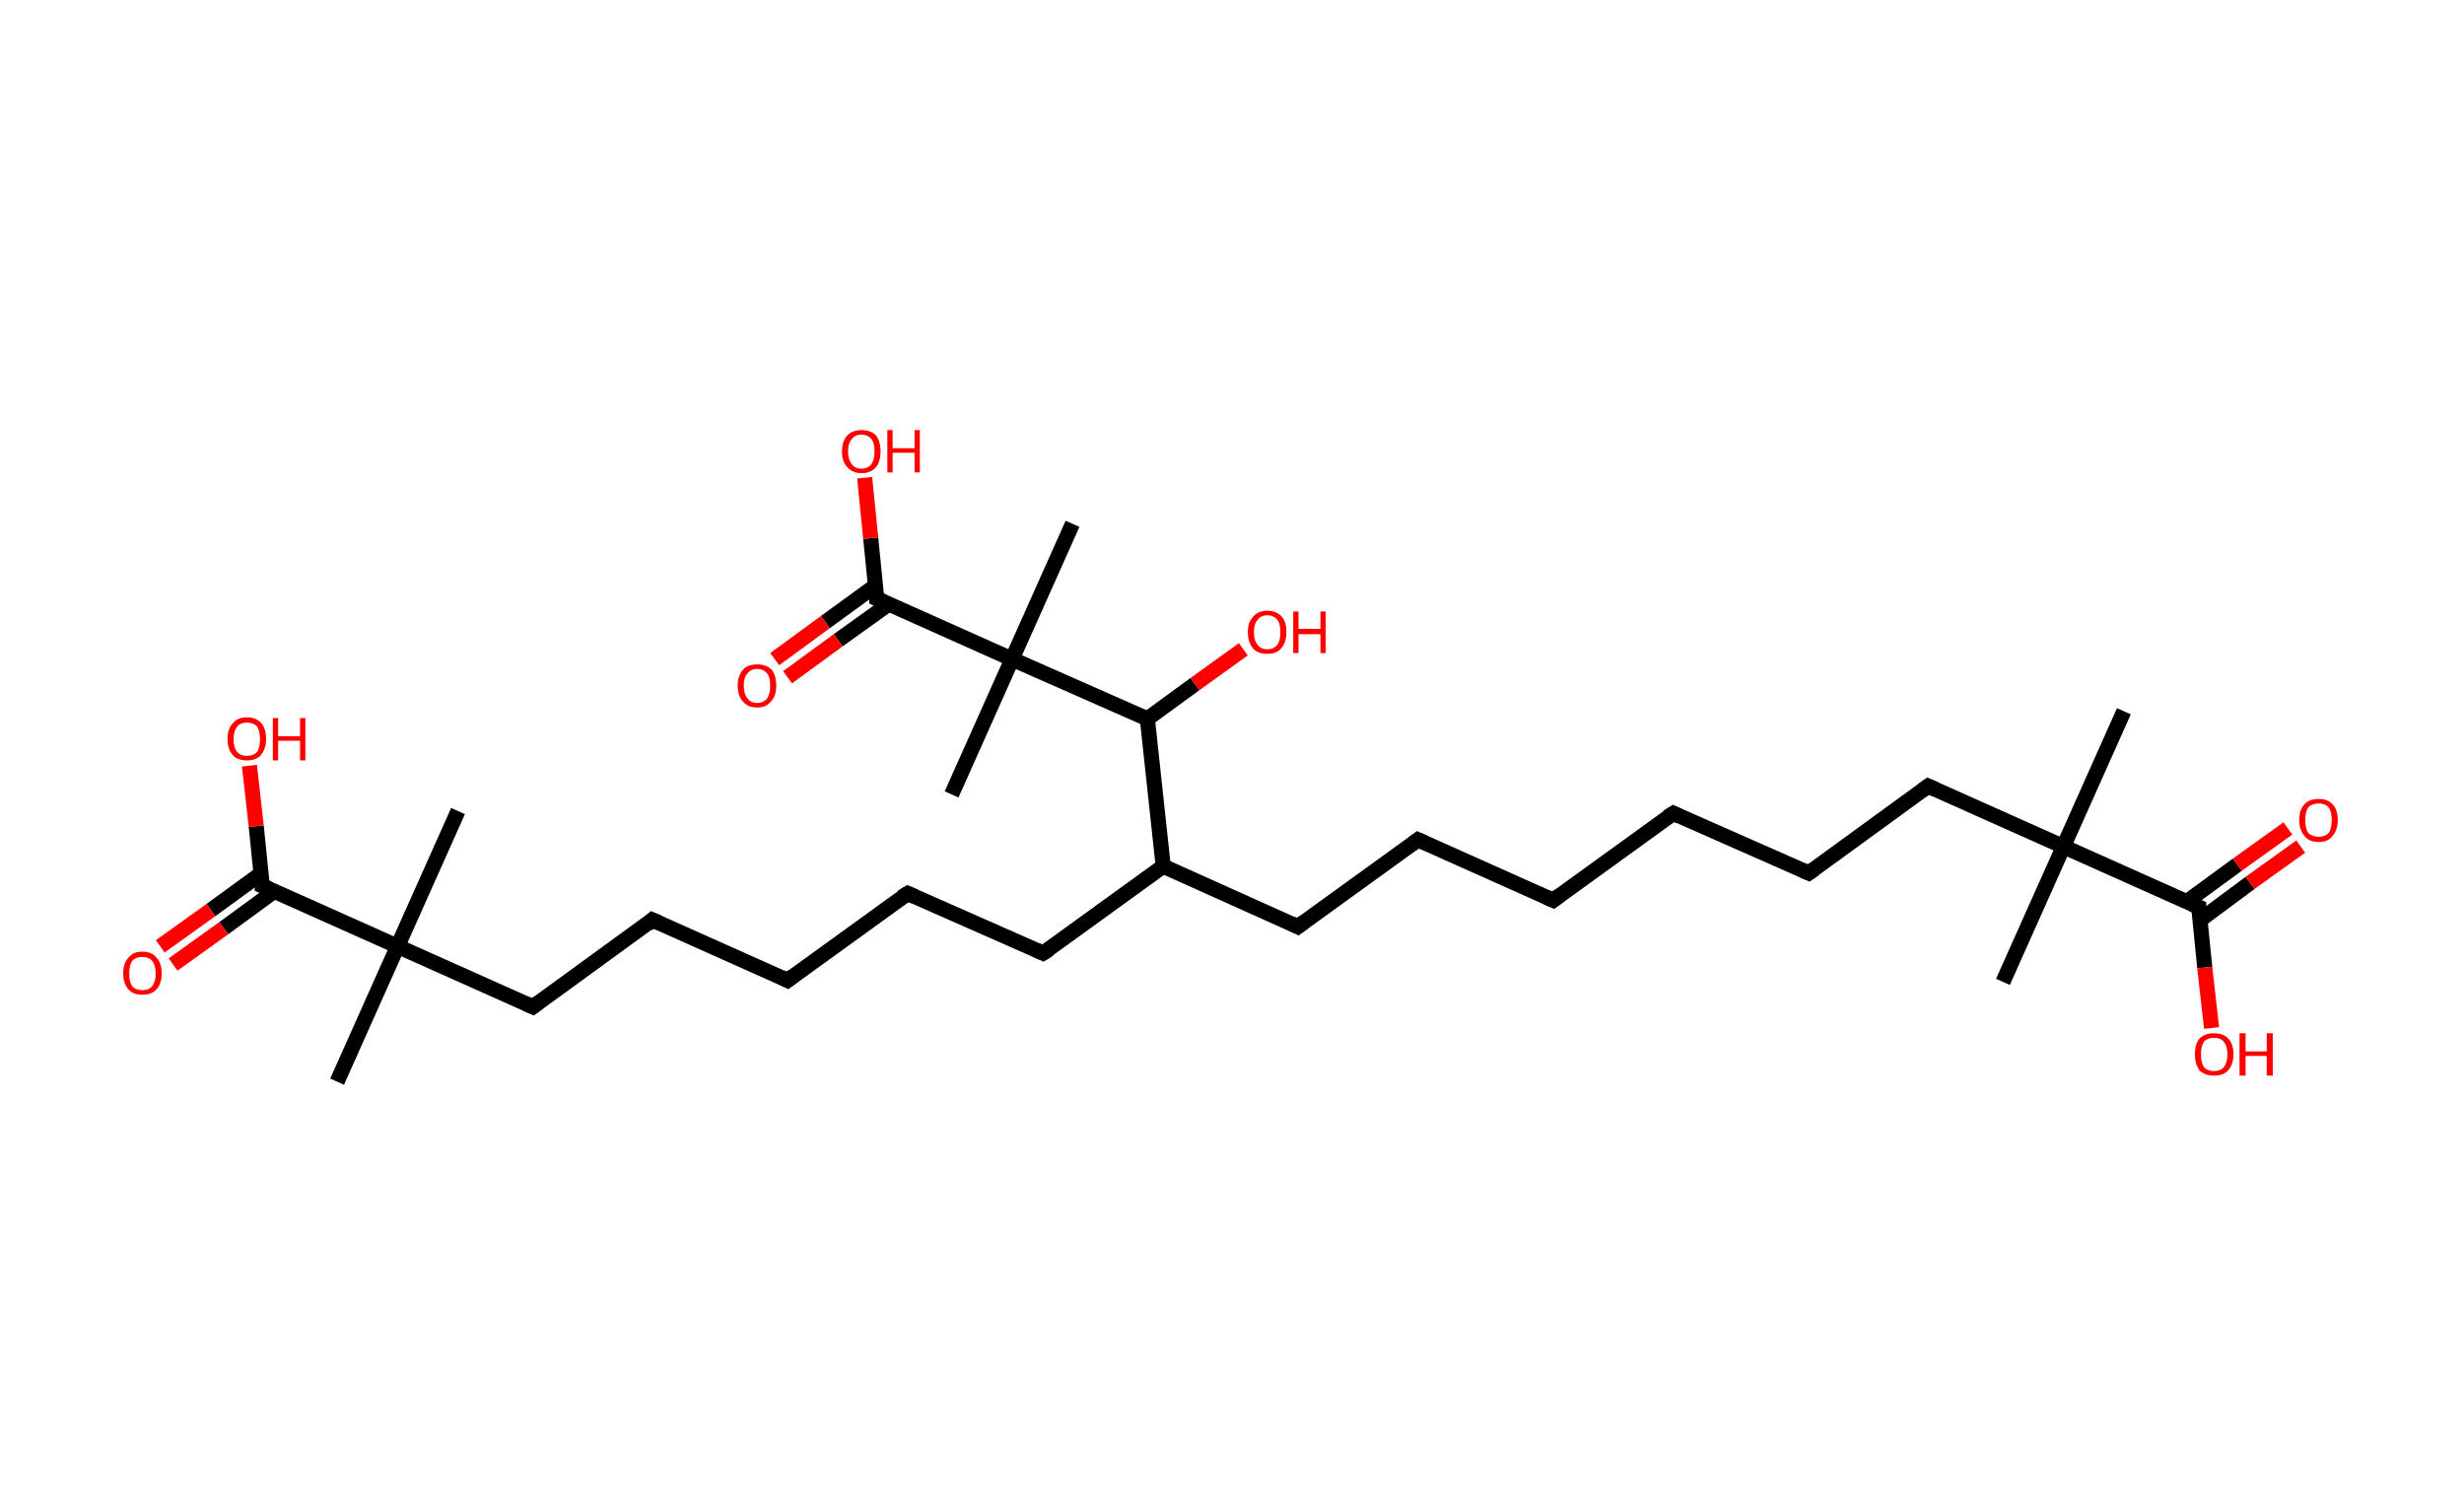 <?xml version='1.0' encoding='ASCII' standalone='yes'?>
<svg xmlns="http://www.w3.org/2000/svg" xmlns:rdkit="http://www.rdkit.org/xml" xmlns:xlink="http://www.w3.org/1999/xlink" version="1.1" baseProfile="full" xml:space="preserve" width="326px" height="200px" viewBox="0 0 326 200">
<!-- END OF HEADER -->
<rect style="opacity:1.0;fill:#FFFFFF;stroke:none" width="326.0" height="200.0" x="0.0" y="0.0"> </rect>
<path class="bond-0 atom-0 atom-1" d="M 281.0,94.1 L 273.0,112.0" style="fill:none;fill-rule:evenodd;stroke:#000000;stroke-width:2.0px;stroke-linecap:butt;stroke-linejoin:miter;stroke-opacity:1"/>
<path class="bond-1 atom-1 atom-2" d="M 273.0,112.0 L 265.0,129.9" style="fill:none;fill-rule:evenodd;stroke:#000000;stroke-width:2.0px;stroke-linecap:butt;stroke-linejoin:miter;stroke-opacity:1"/>
<path class="bond-2 atom-1 atom-3" d="M 273.0,112.0 L 255.1,104.0" style="fill:none;fill-rule:evenodd;stroke:#000000;stroke-width:2.0px;stroke-linecap:butt;stroke-linejoin:miter;stroke-opacity:1"/>
<path class="bond-3 atom-3 atom-4" d="M 255.1,104.0 L 239.3,115.5" style="fill:none;fill-rule:evenodd;stroke:#000000;stroke-width:2.0px;stroke-linecap:butt;stroke-linejoin:miter;stroke-opacity:1"/>
<path class="bond-4 atom-4 atom-5" d="M 239.3,115.5 L 221.4,107.6" style="fill:none;fill-rule:evenodd;stroke:#000000;stroke-width:2.0px;stroke-linecap:butt;stroke-linejoin:miter;stroke-opacity:1"/>
<path class="bond-5 atom-5 atom-6" d="M 221.4,107.6 L 205.5,119.1" style="fill:none;fill-rule:evenodd;stroke:#000000;stroke-width:2.0px;stroke-linecap:butt;stroke-linejoin:miter;stroke-opacity:1"/>
<path class="bond-6 atom-6 atom-7" d="M 205.5,119.1 L 187.6,111.1" style="fill:none;fill-rule:evenodd;stroke:#000000;stroke-width:2.0px;stroke-linecap:butt;stroke-linejoin:miter;stroke-opacity:1"/>
<path class="bond-7 atom-7 atom-8" d="M 187.6,111.1 L 171.7,122.6" style="fill:none;fill-rule:evenodd;stroke:#000000;stroke-width:2.0px;stroke-linecap:butt;stroke-linejoin:miter;stroke-opacity:1"/>
<path class="bond-8 atom-8 atom-9" d="M 171.7,122.6 L 153.9,114.6" style="fill:none;fill-rule:evenodd;stroke:#000000;stroke-width:2.0px;stroke-linecap:butt;stroke-linejoin:miter;stroke-opacity:1"/>
<path class="bond-9 atom-9 atom-10" d="M 153.9,114.6 L 138.0,126.1" style="fill:none;fill-rule:evenodd;stroke:#000000;stroke-width:2.0px;stroke-linecap:butt;stroke-linejoin:miter;stroke-opacity:1"/>
<path class="bond-10 atom-10 atom-11" d="M 138.0,126.1 L 120.1,118.2" style="fill:none;fill-rule:evenodd;stroke:#000000;stroke-width:2.0px;stroke-linecap:butt;stroke-linejoin:miter;stroke-opacity:1"/>
<path class="bond-11 atom-11 atom-12" d="M 120.1,118.2 L 104.2,129.7" style="fill:none;fill-rule:evenodd;stroke:#000000;stroke-width:2.0px;stroke-linecap:butt;stroke-linejoin:miter;stroke-opacity:1"/>
<path class="bond-12 atom-12 atom-13" d="M 104.2,129.7 L 86.3,121.7" style="fill:none;fill-rule:evenodd;stroke:#000000;stroke-width:2.0px;stroke-linecap:butt;stroke-linejoin:miter;stroke-opacity:1"/>
<path class="bond-13 atom-13 atom-14" d="M 86.3,121.7 L 70.5,133.2" style="fill:none;fill-rule:evenodd;stroke:#000000;stroke-width:2.0px;stroke-linecap:butt;stroke-linejoin:miter;stroke-opacity:1"/>
<path class="bond-14 atom-14 atom-15" d="M 70.5,133.2 L 52.6,125.2" style="fill:none;fill-rule:evenodd;stroke:#000000;stroke-width:2.0px;stroke-linecap:butt;stroke-linejoin:miter;stroke-opacity:1"/>
<path class="bond-15 atom-15 atom-16" d="M 52.6,125.2 L 60.6,107.3" style="fill:none;fill-rule:evenodd;stroke:#000000;stroke-width:2.0px;stroke-linecap:butt;stroke-linejoin:miter;stroke-opacity:1"/>
<path class="bond-16 atom-15 atom-17" d="M 52.6,125.2 L 44.6,143.1" style="fill:none;fill-rule:evenodd;stroke:#000000;stroke-width:2.0px;stroke-linecap:butt;stroke-linejoin:miter;stroke-opacity:1"/>
<path class="bond-17 atom-15 atom-18" d="M 52.6,125.2 L 34.7,117.2" style="fill:none;fill-rule:evenodd;stroke:#000000;stroke-width:2.0px;stroke-linecap:butt;stroke-linejoin:miter;stroke-opacity:1"/>
<path class="bond-18 atom-18 atom-19" d="M 34.5,115.6 L 27.9,120.4" style="fill:none;fill-rule:evenodd;stroke:#000000;stroke-width:2.0px;stroke-linecap:butt;stroke-linejoin:miter;stroke-opacity:1"/>
<path class="bond-18 atom-18 atom-19" d="M 27.9,120.4 L 21.2,125.2" style="fill:none;fill-rule:evenodd;stroke:#FF0000;stroke-width:2.0px;stroke-linecap:butt;stroke-linejoin:miter;stroke-opacity:1"/>
<path class="bond-18 atom-18 atom-19" d="M 36.3,117.9 L 29.6,122.8" style="fill:none;fill-rule:evenodd;stroke:#000000;stroke-width:2.0px;stroke-linecap:butt;stroke-linejoin:miter;stroke-opacity:1"/>
<path class="bond-18 atom-18 atom-19" d="M 29.6,122.8 L 22.9,127.6" style="fill:none;fill-rule:evenodd;stroke:#FF0000;stroke-width:2.0px;stroke-linecap:butt;stroke-linejoin:miter;stroke-opacity:1"/>
<path class="bond-19 atom-18 atom-20" d="M 34.7,117.2 L 33.9,109.3" style="fill:none;fill-rule:evenodd;stroke:#000000;stroke-width:2.0px;stroke-linecap:butt;stroke-linejoin:miter;stroke-opacity:1"/>
<path class="bond-19 atom-18 atom-20" d="M 33.9,109.3 L 33.0,101.3" style="fill:none;fill-rule:evenodd;stroke:#FF0000;stroke-width:2.0px;stroke-linecap:butt;stroke-linejoin:miter;stroke-opacity:1"/>
<path class="bond-20 atom-9 atom-21" d="M 153.9,114.6 L 151.8,95.1" style="fill:none;fill-rule:evenodd;stroke:#000000;stroke-width:2.0px;stroke-linecap:butt;stroke-linejoin:miter;stroke-opacity:1"/>
<path class="bond-21 atom-21 atom-22" d="M 151.8,95.1 L 158.1,90.5" style="fill:none;fill-rule:evenodd;stroke:#000000;stroke-width:2.0px;stroke-linecap:butt;stroke-linejoin:miter;stroke-opacity:1"/>
<path class="bond-21 atom-21 atom-22" d="M 158.1,90.5 L 164.5,85.9" style="fill:none;fill-rule:evenodd;stroke:#FF0000;stroke-width:2.0px;stroke-linecap:butt;stroke-linejoin:miter;stroke-opacity:1"/>
<path class="bond-22 atom-21 atom-23" d="M 151.8,95.1 L 133.9,87.2" style="fill:none;fill-rule:evenodd;stroke:#000000;stroke-width:2.0px;stroke-linecap:butt;stroke-linejoin:miter;stroke-opacity:1"/>
<path class="bond-23 atom-23 atom-24" d="M 133.9,87.2 L 125.9,105.1" style="fill:none;fill-rule:evenodd;stroke:#000000;stroke-width:2.0px;stroke-linecap:butt;stroke-linejoin:miter;stroke-opacity:1"/>
<path class="bond-24 atom-23 atom-25" d="M 133.9,87.2 L 141.9,69.3" style="fill:none;fill-rule:evenodd;stroke:#000000;stroke-width:2.0px;stroke-linecap:butt;stroke-linejoin:miter;stroke-opacity:1"/>
<path class="bond-25 atom-23 atom-26" d="M 133.9,87.2 L 116.0,79.2" style="fill:none;fill-rule:evenodd;stroke:#000000;stroke-width:2.0px;stroke-linecap:butt;stroke-linejoin:miter;stroke-opacity:1"/>
<path class="bond-26 atom-26 atom-27" d="M 115.8,77.5 L 109.2,82.3" style="fill:none;fill-rule:evenodd;stroke:#000000;stroke-width:2.0px;stroke-linecap:butt;stroke-linejoin:miter;stroke-opacity:1"/>
<path class="bond-26 atom-26 atom-27" d="M 109.2,82.3 L 102.5,87.2" style="fill:none;fill-rule:evenodd;stroke:#FF0000;stroke-width:2.0px;stroke-linecap:butt;stroke-linejoin:miter;stroke-opacity:1"/>
<path class="bond-26 atom-26 atom-27" d="M 117.6,79.9 L 110.9,84.7" style="fill:none;fill-rule:evenodd;stroke:#000000;stroke-width:2.0px;stroke-linecap:butt;stroke-linejoin:miter;stroke-opacity:1"/>
<path class="bond-26 atom-26 atom-27" d="M 110.9,84.7 L 104.2,89.6" style="fill:none;fill-rule:evenodd;stroke:#FF0000;stroke-width:2.0px;stroke-linecap:butt;stroke-linejoin:miter;stroke-opacity:1"/>
<path class="bond-27 atom-26 atom-28" d="M 116.0,79.2 L 115.2,71.2" style="fill:none;fill-rule:evenodd;stroke:#000000;stroke-width:2.0px;stroke-linecap:butt;stroke-linejoin:miter;stroke-opacity:1"/>
<path class="bond-27 atom-26 atom-28" d="M 115.2,71.2 L 114.4,63.2" style="fill:none;fill-rule:evenodd;stroke:#FF0000;stroke-width:2.0px;stroke-linecap:butt;stroke-linejoin:miter;stroke-opacity:1"/>
<path class="bond-28 atom-1 atom-29" d="M 273.0,112.0 L 290.9,120.0" style="fill:none;fill-rule:evenodd;stroke:#000000;stroke-width:2.0px;stroke-linecap:butt;stroke-linejoin:miter;stroke-opacity:1"/>
<path class="bond-29 atom-29 atom-30" d="M 291.1,121.7 L 297.7,116.8" style="fill:none;fill-rule:evenodd;stroke:#000000;stroke-width:2.0px;stroke-linecap:butt;stroke-linejoin:miter;stroke-opacity:1"/>
<path class="bond-29 atom-29 atom-30" d="M 297.7,116.8 L 304.4,112.0" style="fill:none;fill-rule:evenodd;stroke:#FF0000;stroke-width:2.0px;stroke-linecap:butt;stroke-linejoin:miter;stroke-opacity:1"/>
<path class="bond-29 atom-29 atom-30" d="M 289.3,119.3 L 296.0,114.4" style="fill:none;fill-rule:evenodd;stroke:#000000;stroke-width:2.0px;stroke-linecap:butt;stroke-linejoin:miter;stroke-opacity:1"/>
<path class="bond-29 atom-29 atom-30" d="M 296.0,114.4 L 302.7,109.6" style="fill:none;fill-rule:evenodd;stroke:#FF0000;stroke-width:2.0px;stroke-linecap:butt;stroke-linejoin:miter;stroke-opacity:1"/>
<path class="bond-30 atom-29 atom-31" d="M 290.9,120.0 L 291.7,128.0" style="fill:none;fill-rule:evenodd;stroke:#000000;stroke-width:2.0px;stroke-linecap:butt;stroke-linejoin:miter;stroke-opacity:1"/>
<path class="bond-30 atom-29 atom-31" d="M 291.7,128.0 L 292.6,136.0" style="fill:none;fill-rule:evenodd;stroke:#FF0000;stroke-width:2.0px;stroke-linecap:butt;stroke-linejoin:miter;stroke-opacity:1"/>
<path d="M 256.0,104.4 L 255.1,104.0 L 254.3,104.6" style="fill:none;stroke:#000000;stroke-width:2.0px;stroke-linecap:butt;stroke-linejoin:miter;stroke-opacity:1;"/>
<path d="M 240.0,115.0 L 239.3,115.5 L 238.4,115.1" style="fill:none;stroke:#000000;stroke-width:2.0px;stroke-linecap:butt;stroke-linejoin:miter;stroke-opacity:1;"/>
<path d="M 222.2,108.0 L 221.4,107.6 L 220.6,108.1" style="fill:none;stroke:#000000;stroke-width:2.0px;stroke-linecap:butt;stroke-linejoin:miter;stroke-opacity:1;"/>
<path d="M 206.3,118.5 L 205.5,119.1 L 204.6,118.7" style="fill:none;stroke:#000000;stroke-width:2.0px;stroke-linecap:butt;stroke-linejoin:miter;stroke-opacity:1;"/>
<path d="M 188.5,111.5 L 187.6,111.1 L 186.8,111.7" style="fill:none;stroke:#000000;stroke-width:2.0px;stroke-linecap:butt;stroke-linejoin:miter;stroke-opacity:1;"/>
<path d="M 172.5,122.0 L 171.7,122.6 L 170.9,122.2" style="fill:none;stroke:#000000;stroke-width:2.0px;stroke-linecap:butt;stroke-linejoin:miter;stroke-opacity:1;"/>
<path d="M 138.8,125.6 L 138.0,126.1 L 137.1,125.7" style="fill:none;stroke:#000000;stroke-width:2.0px;stroke-linecap:butt;stroke-linejoin:miter;stroke-opacity:1;"/>
<path d="M 121.0,118.6 L 120.1,118.2 L 119.3,118.7" style="fill:none;stroke:#000000;stroke-width:2.0px;stroke-linecap:butt;stroke-linejoin:miter;stroke-opacity:1;"/>
<path d="M 105.0,129.1 L 104.2,129.7 L 103.4,129.3" style="fill:none;stroke:#000000;stroke-width:2.0px;stroke-linecap:butt;stroke-linejoin:miter;stroke-opacity:1;"/>
<path d="M 87.2,122.1 L 86.3,121.7 L 85.6,122.3" style="fill:none;stroke:#000000;stroke-width:2.0px;stroke-linecap:butt;stroke-linejoin:miter;stroke-opacity:1;"/>
<path d="M 71.3,132.6 L 70.5,133.2 L 69.6,132.8" style="fill:none;stroke:#000000;stroke-width:2.0px;stroke-linecap:butt;stroke-linejoin:miter;stroke-opacity:1;"/>
<path d="M 35.6,117.6 L 34.7,117.2 L 34.7,116.8" style="fill:none;stroke:#000000;stroke-width:2.0px;stroke-linecap:butt;stroke-linejoin:miter;stroke-opacity:1;"/>
<path d="M 116.9,79.6 L 116.0,79.2 L 116.0,78.8" style="fill:none;stroke:#000000;stroke-width:2.0px;stroke-linecap:butt;stroke-linejoin:miter;stroke-opacity:1;"/>
<path d="M 290.0,119.6 L 290.9,120.0 L 290.9,120.4" style="fill:none;stroke:#000000;stroke-width:2.0px;stroke-linecap:butt;stroke-linejoin:miter;stroke-opacity:1;"/>
<path class="atom-19" d="M 16.3 128.8 Q 16.3 127.4, 17.0 126.7 Q 17.6 125.9, 18.8 125.9 Q 20.1 125.9, 20.7 126.7 Q 21.4 127.4, 21.4 128.8 Q 21.4 130.1, 20.7 130.9 Q 20.1 131.6, 18.8 131.6 Q 17.6 131.6, 17.0 130.9 Q 16.3 130.1, 16.3 128.8 M 18.8 131.0 Q 19.7 131.0, 20.1 130.5 Q 20.6 129.9, 20.6 128.8 Q 20.6 127.7, 20.1 127.1 Q 19.7 126.6, 18.8 126.6 Q 18.0 126.6, 17.5 127.1 Q 17.1 127.7, 17.1 128.8 Q 17.1 129.9, 17.5 130.5 Q 18.0 131.0, 18.8 131.0 " fill="#FF0000"/>
<path class="atom-20" d="M 30.1 97.8 Q 30.1 96.4, 30.8 95.7 Q 31.4 94.9, 32.7 94.9 Q 33.9 94.9, 34.6 95.7 Q 35.2 96.4, 35.2 97.8 Q 35.2 99.1, 34.5 99.9 Q 33.9 100.6, 32.7 100.6 Q 31.4 100.6, 30.8 99.9 Q 30.1 99.1, 30.1 97.8 M 32.7 100.0 Q 33.5 100.0, 34.0 99.5 Q 34.4 98.9, 34.4 97.8 Q 34.4 96.7, 34.0 96.1 Q 33.5 95.6, 32.7 95.6 Q 31.8 95.6, 31.4 96.1 Q 30.9 96.7, 30.9 97.8 Q 30.9 98.9, 31.4 99.5 Q 31.8 100.0, 32.7 100.0 " fill="#FF0000"/>
<path class="atom-20" d="M 36.1 95.0 L 36.8 95.0 L 36.8 97.4 L 39.7 97.4 L 39.7 95.0 L 40.4 95.0 L 40.4 100.6 L 39.7 100.6 L 39.7 98.0 L 36.8 98.0 L 36.8 100.6 L 36.1 100.6 L 36.1 95.0 " fill="#FF0000"/>
<path class="atom-22" d="M 165.1 83.6 Q 165.1 82.3, 165.8 81.6 Q 166.4 80.8, 167.7 80.8 Q 168.9 80.8, 169.6 81.6 Q 170.2 82.3, 170.2 83.6 Q 170.2 85.0, 169.5 85.8 Q 168.9 86.5, 167.7 86.5 Q 166.4 86.5, 165.8 85.8 Q 165.1 85.0, 165.1 83.6 M 167.7 85.9 Q 168.5 85.9, 169.0 85.3 Q 169.4 84.8, 169.4 83.6 Q 169.4 82.5, 169.0 82.0 Q 168.5 81.4, 167.7 81.4 Q 166.8 81.4, 166.4 82.0 Q 165.9 82.5, 165.9 83.6 Q 165.9 84.8, 166.4 85.3 Q 166.8 85.9, 167.7 85.9 " fill="#FF0000"/>
<path class="atom-22" d="M 171.1 80.9 L 171.8 80.9 L 171.8 83.2 L 174.7 83.2 L 174.7 80.9 L 175.4 80.9 L 175.4 86.4 L 174.7 86.4 L 174.7 83.9 L 171.8 83.9 L 171.8 86.4 L 171.1 86.4 L 171.1 80.9 " fill="#FF0000"/>
<path class="atom-27" d="M 97.6 90.7 Q 97.6 89.4, 98.3 88.6 Q 98.9 87.9, 100.2 87.9 Q 101.4 87.9, 102.1 88.6 Q 102.7 89.4, 102.7 90.7 Q 102.7 92.1, 102.0 92.8 Q 101.4 93.6, 100.2 93.6 Q 98.9 93.6, 98.3 92.8 Q 97.6 92.1, 97.6 90.7 M 100.2 93.0 Q 101.0 93.0, 101.5 92.4 Q 101.9 91.8, 101.9 90.7 Q 101.9 89.6, 101.5 89.1 Q 101.0 88.5, 100.2 88.5 Q 99.3 88.5, 98.9 89.1 Q 98.4 89.6, 98.4 90.7 Q 98.4 91.8, 98.9 92.4 Q 99.3 93.0, 100.2 93.0 " fill="#FF0000"/>
<path class="atom-28" d="M 111.4 59.7 Q 111.4 58.4, 112.1 57.6 Q 112.8 56.9, 114.0 56.9 Q 115.2 56.9, 115.9 57.6 Q 116.5 58.4, 116.5 59.7 Q 116.5 61.1, 115.9 61.8 Q 115.2 62.6, 114.0 62.6 Q 112.8 62.6, 112.1 61.8 Q 111.4 61.1, 111.4 59.7 M 114.0 62.0 Q 114.8 62.0, 115.3 61.4 Q 115.7 60.8, 115.7 59.7 Q 115.7 58.6, 115.3 58.1 Q 114.8 57.5, 114.0 57.5 Q 113.1 57.5, 112.7 58.1 Q 112.2 58.6, 112.2 59.7 Q 112.2 60.8, 112.7 61.4 Q 113.1 62.0, 114.0 62.0 " fill="#FF0000"/>
<path class="atom-28" d="M 117.4 56.9 L 118.1 56.9 L 118.1 59.3 L 121.0 59.3 L 121.0 56.9 L 121.7 56.9 L 121.7 62.5 L 121.0 62.5 L 121.0 59.9 L 118.1 59.9 L 118.1 62.5 L 117.4 62.5 L 117.4 56.9 " fill="#FF0000"/>
<path class="atom-30" d="M 304.2 108.5 Q 304.2 107.1, 304.9 106.4 Q 305.5 105.7, 306.8 105.7 Q 308.0 105.7, 308.6 106.4 Q 309.3 107.1, 309.3 108.5 Q 309.3 109.8, 308.6 110.6 Q 308.0 111.4, 306.8 111.4 Q 305.5 111.4, 304.9 110.6 Q 304.2 109.8, 304.2 108.5 M 306.8 110.7 Q 307.6 110.7, 308.1 110.2 Q 308.5 109.6, 308.5 108.5 Q 308.5 107.4, 308.1 106.8 Q 307.6 106.3, 306.8 106.3 Q 305.9 106.3, 305.4 106.8 Q 305.0 107.4, 305.0 108.5 Q 305.0 109.6, 305.4 110.2 Q 305.9 110.7, 306.8 110.7 " fill="#FF0000"/>
<path class="atom-31" d="M 290.4 139.5 Q 290.4 138.1, 291.0 137.4 Q 291.7 136.7, 292.9 136.7 Q 294.2 136.7, 294.8 137.4 Q 295.5 138.1, 295.5 139.5 Q 295.5 140.8, 294.8 141.6 Q 294.2 142.3, 292.9 142.3 Q 291.7 142.3, 291.0 141.6 Q 290.4 140.8, 290.4 139.5 M 292.9 141.7 Q 293.8 141.7, 294.2 141.2 Q 294.7 140.6, 294.7 139.5 Q 294.7 138.4, 294.2 137.8 Q 293.8 137.3, 292.9 137.3 Q 292.1 137.3, 291.6 137.8 Q 291.2 138.4, 291.2 139.5 Q 291.2 140.6, 291.6 141.2 Q 292.1 141.7, 292.9 141.7 " fill="#FF0000"/>
<path class="atom-31" d="M 296.3 136.7 L 297.1 136.7 L 297.1 139.1 L 299.9 139.1 L 299.9 136.7 L 300.7 136.7 L 300.7 142.3 L 299.9 142.3 L 299.9 139.7 L 297.1 139.7 L 297.1 142.3 L 296.3 142.3 L 296.3 136.7 " fill="#FF0000"/>
</svg>
